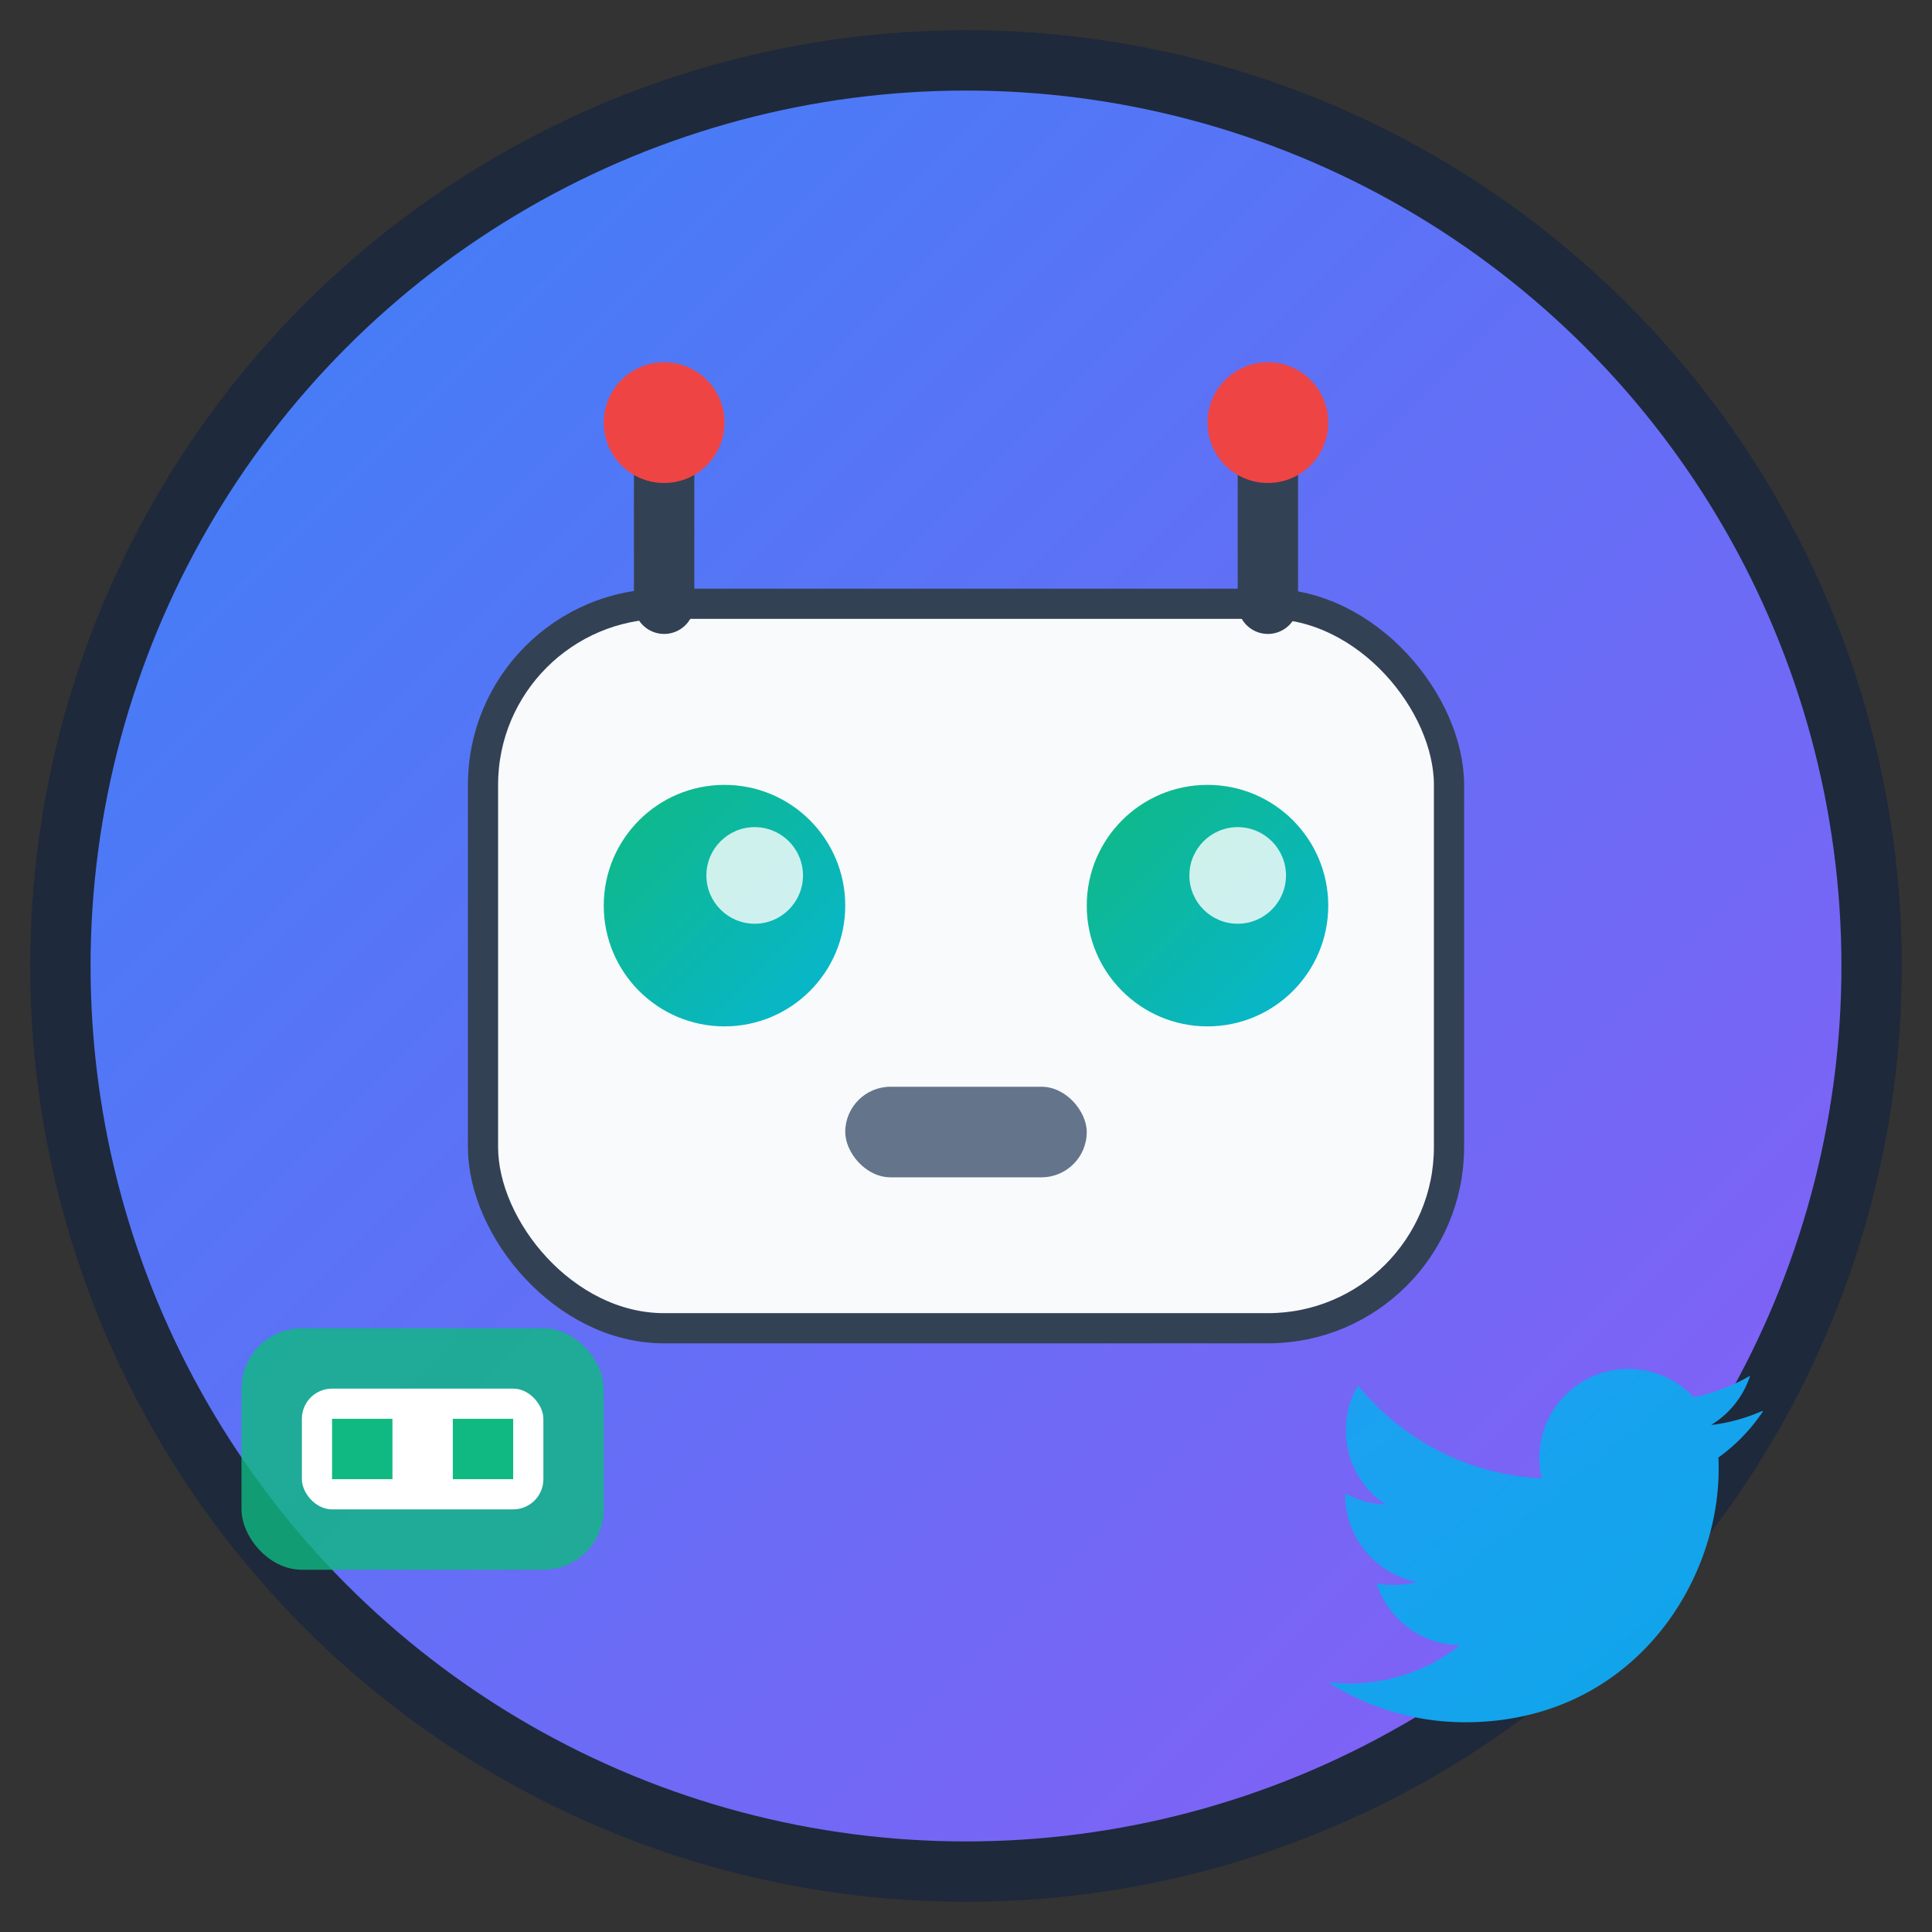 <svg xmlns="http://www.w3.org/2000/svg" viewBox="0 0 32 32" width="32" height="32">
  <rect x="0" y="0" width="32" height="32" fill="#333333" stroke="none"/>
  <defs>
    <!-- Gradient tanımları -->
    <linearGradient id="robotGradient" x1="0%" y1="0%" x2="100%" y2="100%">
      <stop offset="0%" style="stop-color:#3B82F6;stop-opacity:1" />
      <stop offset="100%" style="stop-color:#8B5CF6;stop-opacity:1" />
    </linearGradient>
    <linearGradient id="eyeGradient" x1="0%" y1="0%" x2="100%" y2="100%">
      <stop offset="0%" style="stop-color:#10B981;stop-opacity:1" />
      <stop offset="100%" style="stop-color:#06B6D4;stop-opacity:1" />
    </linearGradient>
    <linearGradient id="tweetGradient" x1="0%" y1="0%" x2="100%" y2="100%">
      <stop offset="0%" style="stop-color:#1DA1F2;stop-opacity:1" />
      <stop offset="100%" style="stop-color:#0EA5E9;stop-opacity:1" />
    </linearGradient>
  </defs>
  
  <!-- Arka plan daire -->
  <circle cx="16" cy="16" r="15" fill="url(#robotGradient)" stroke="#1E293B" stroke-width="1"/>
  
  <!-- Robot kafası -->
  <rect x="8" y="10" width="16" height="12" rx="3" ry="3" fill="#F8FAFC" stroke="#334155" stroke-width="0.5"/>
  
  <!-- Robot gözleri -->
  <circle cx="12" cy="15" r="2" fill="url(#eyeGradient)"/>
  <circle cx="20" cy="15" r="2" fill="url(#eyeGradient)"/>
  
  <!-- Robot gözlerinin içi (parlama efekti) -->
  <circle cx="12.5" cy="14.5" r="0.8" fill="#FFFFFF" opacity="0.8"/>
  <circle cx="20.5" cy="14.5" r="0.8" fill="#FFFFFF" opacity="0.8"/>
  
  <!-- Robot ağzı -->
  <rect x="14" y="18" width="4" height="1.5" rx="0.75" fill="#64748B"/>
  
  <!-- Robot antenler -->
  <line x1="11" y1="10" x2="11" y2="7" stroke="#334155" stroke-width="1" stroke-linecap="round"/>
  <line x1="21" y1="10" x2="21" y2="7" stroke="#334155" stroke-width="1" stroke-linecap="round"/>
  <circle cx="11" cy="7" r="1" fill="#EF4444"/>
  <circle cx="21" cy="7" r="1" fill="#EF4444"/>
  
  <!-- Tweet kuşu simgesi (küçük) -->
  <g transform="translate(22, 22) scale(0.3)">
    <path d="M23.953 4.57a10 10 0 01-2.825.775 4.958 4.958 0 002.163-2.723c-.951.555-2.005.959-3.127 1.184a4.92 4.92 0 00-8.384 4.482C7.69 8.095 4.067 6.13 1.64 3.162a4.822 4.822 0 00-.666 2.475c0 1.71.87 3.213 2.188 4.096a4.904 4.904 0 01-2.228-.616v.06a4.923 4.923 0 003.946 4.827 4.996 4.996 0 01-2.212.085 4.936 4.936 0 004.604 3.417 9.867 9.867 0 01-6.102 2.105c-.39 0-.779-.023-1.17-.067a13.995 13.995 0 007.557 2.209c9.053 0 13.998-7.496 13.998-13.985 0-.21 0-.42-.015-.63A9.935 9.935 0 0024 4.59z" 
          fill="url(#tweetGradient)"/>
  </g>
  
  <!-- AI simgesi (küçük çip) -->
  <g transform="translate(4, 22)">
    <rect x="0" y="0" width="6" height="4" rx="1" fill="#10B981" opacity="0.8"/>
    <rect x="1" y="1" width="4" height="2" rx="0.5" fill="#FFFFFF"/>
    <rect x="1.5" y="1.5" width="1" height="1" fill="#10B981"/>
    <rect x="3.5" y="1.5" width="1" height="1" fill="#10B981"/>
  </g>
</svg> 